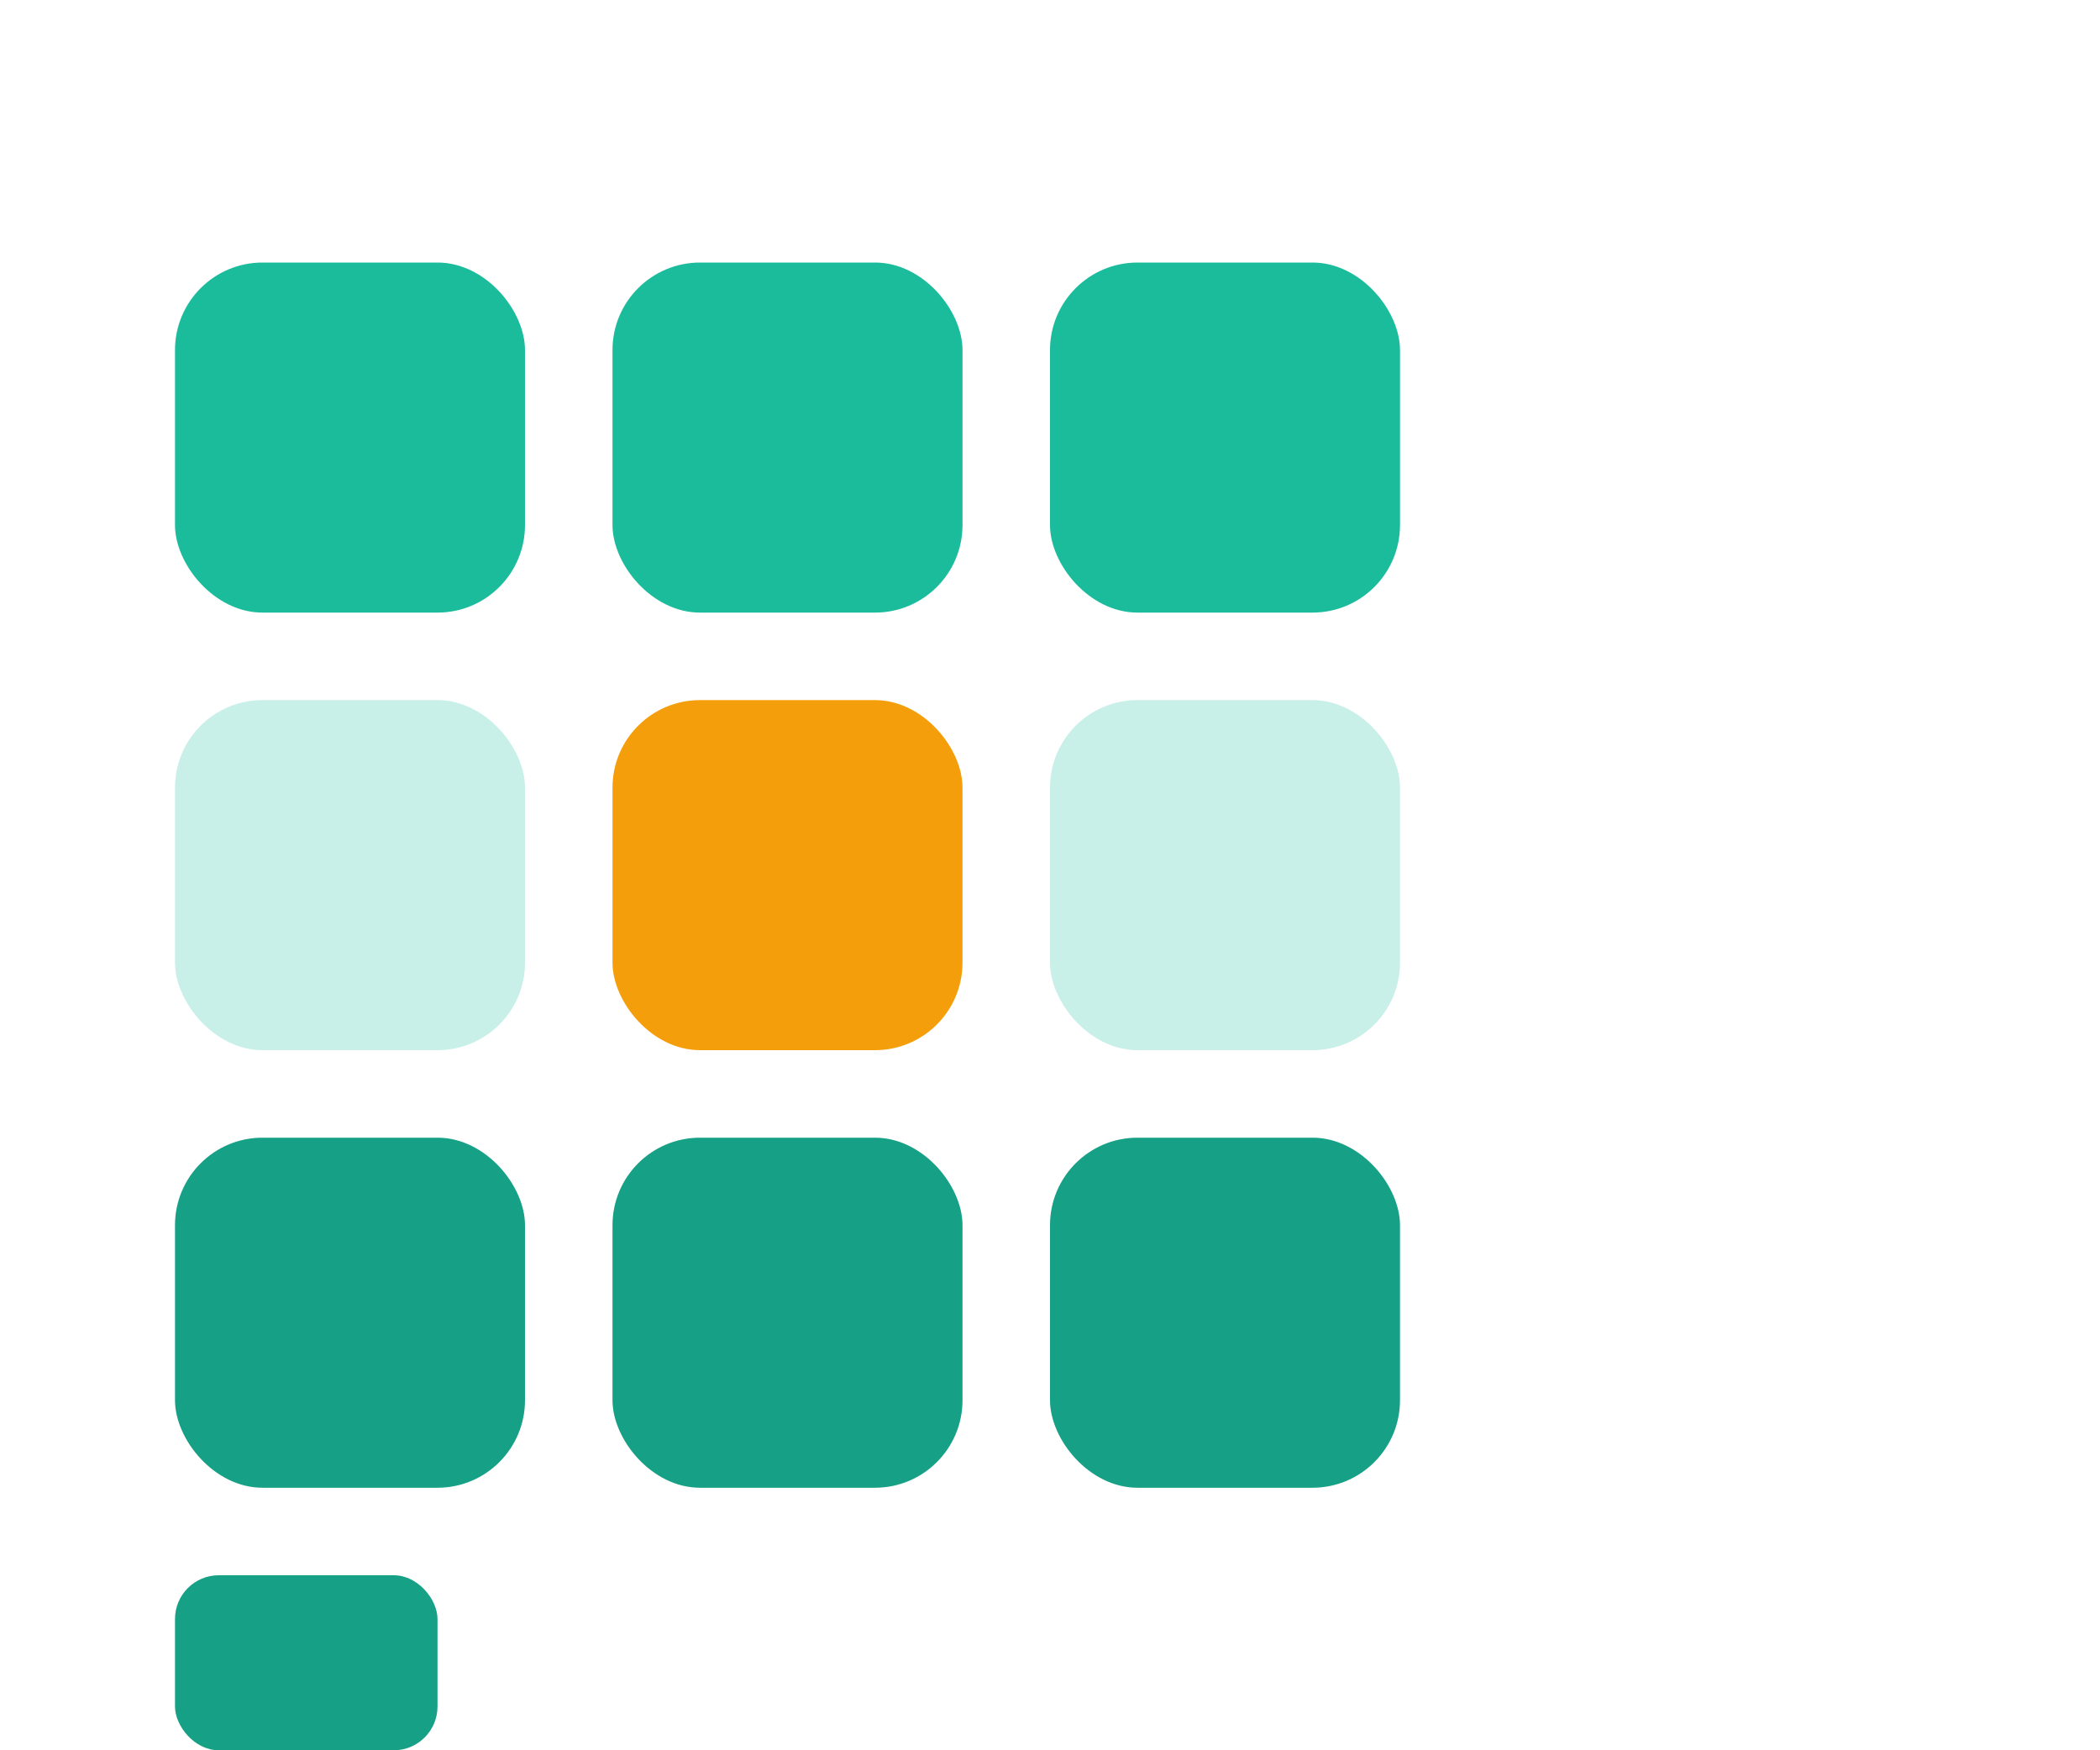 <svg xmlns="http://www.w3.org/2000/svg" width="48" height="40" viewBox="0 0 48 40" aria-label="Assistant Bubble Logo">
  <!-- Derived from docs/labv2/sigma-ai-assistant-logo.html Chat Bubble Pattern -->
  <!-- Top row -->
  <rect x="4" y="6" width="8" height="8" rx="2" fill="#1ABC9C" />
  <rect x="14" y="6" width="8" height="8" rx="2" fill="#1ABC9C" />
  <rect x="24" y="6" width="8" height="8" rx="2" fill="#1ABC9C" />
  <!-- Middle row -->
  <rect x="4" y="16" width="8" height="8" rx="2" fill="#48C9B0" opacity="0.3" />
  <rect x="14" y="16" width="8" height="8" rx="2" fill="#F59E0B" />
  <rect x="24" y="16" width="8" height="8" rx="2" fill="#48C9B0" opacity="0.3" />
  <!-- Bottom row -->
  <rect x="4" y="26" width="8" height="8" rx="2" fill="#16A085" />
  <rect x="14" y="26" width="8" height="8" rx="2" fill="#16A085" />
  <rect x="24" y="26" width="8" height="8" rx="2" fill="#16A085" />
  <!-- Bubble tail -->
  <rect x="4" y="36" width="6" height="4" rx="1" fill="#16A085" />
</svg>

